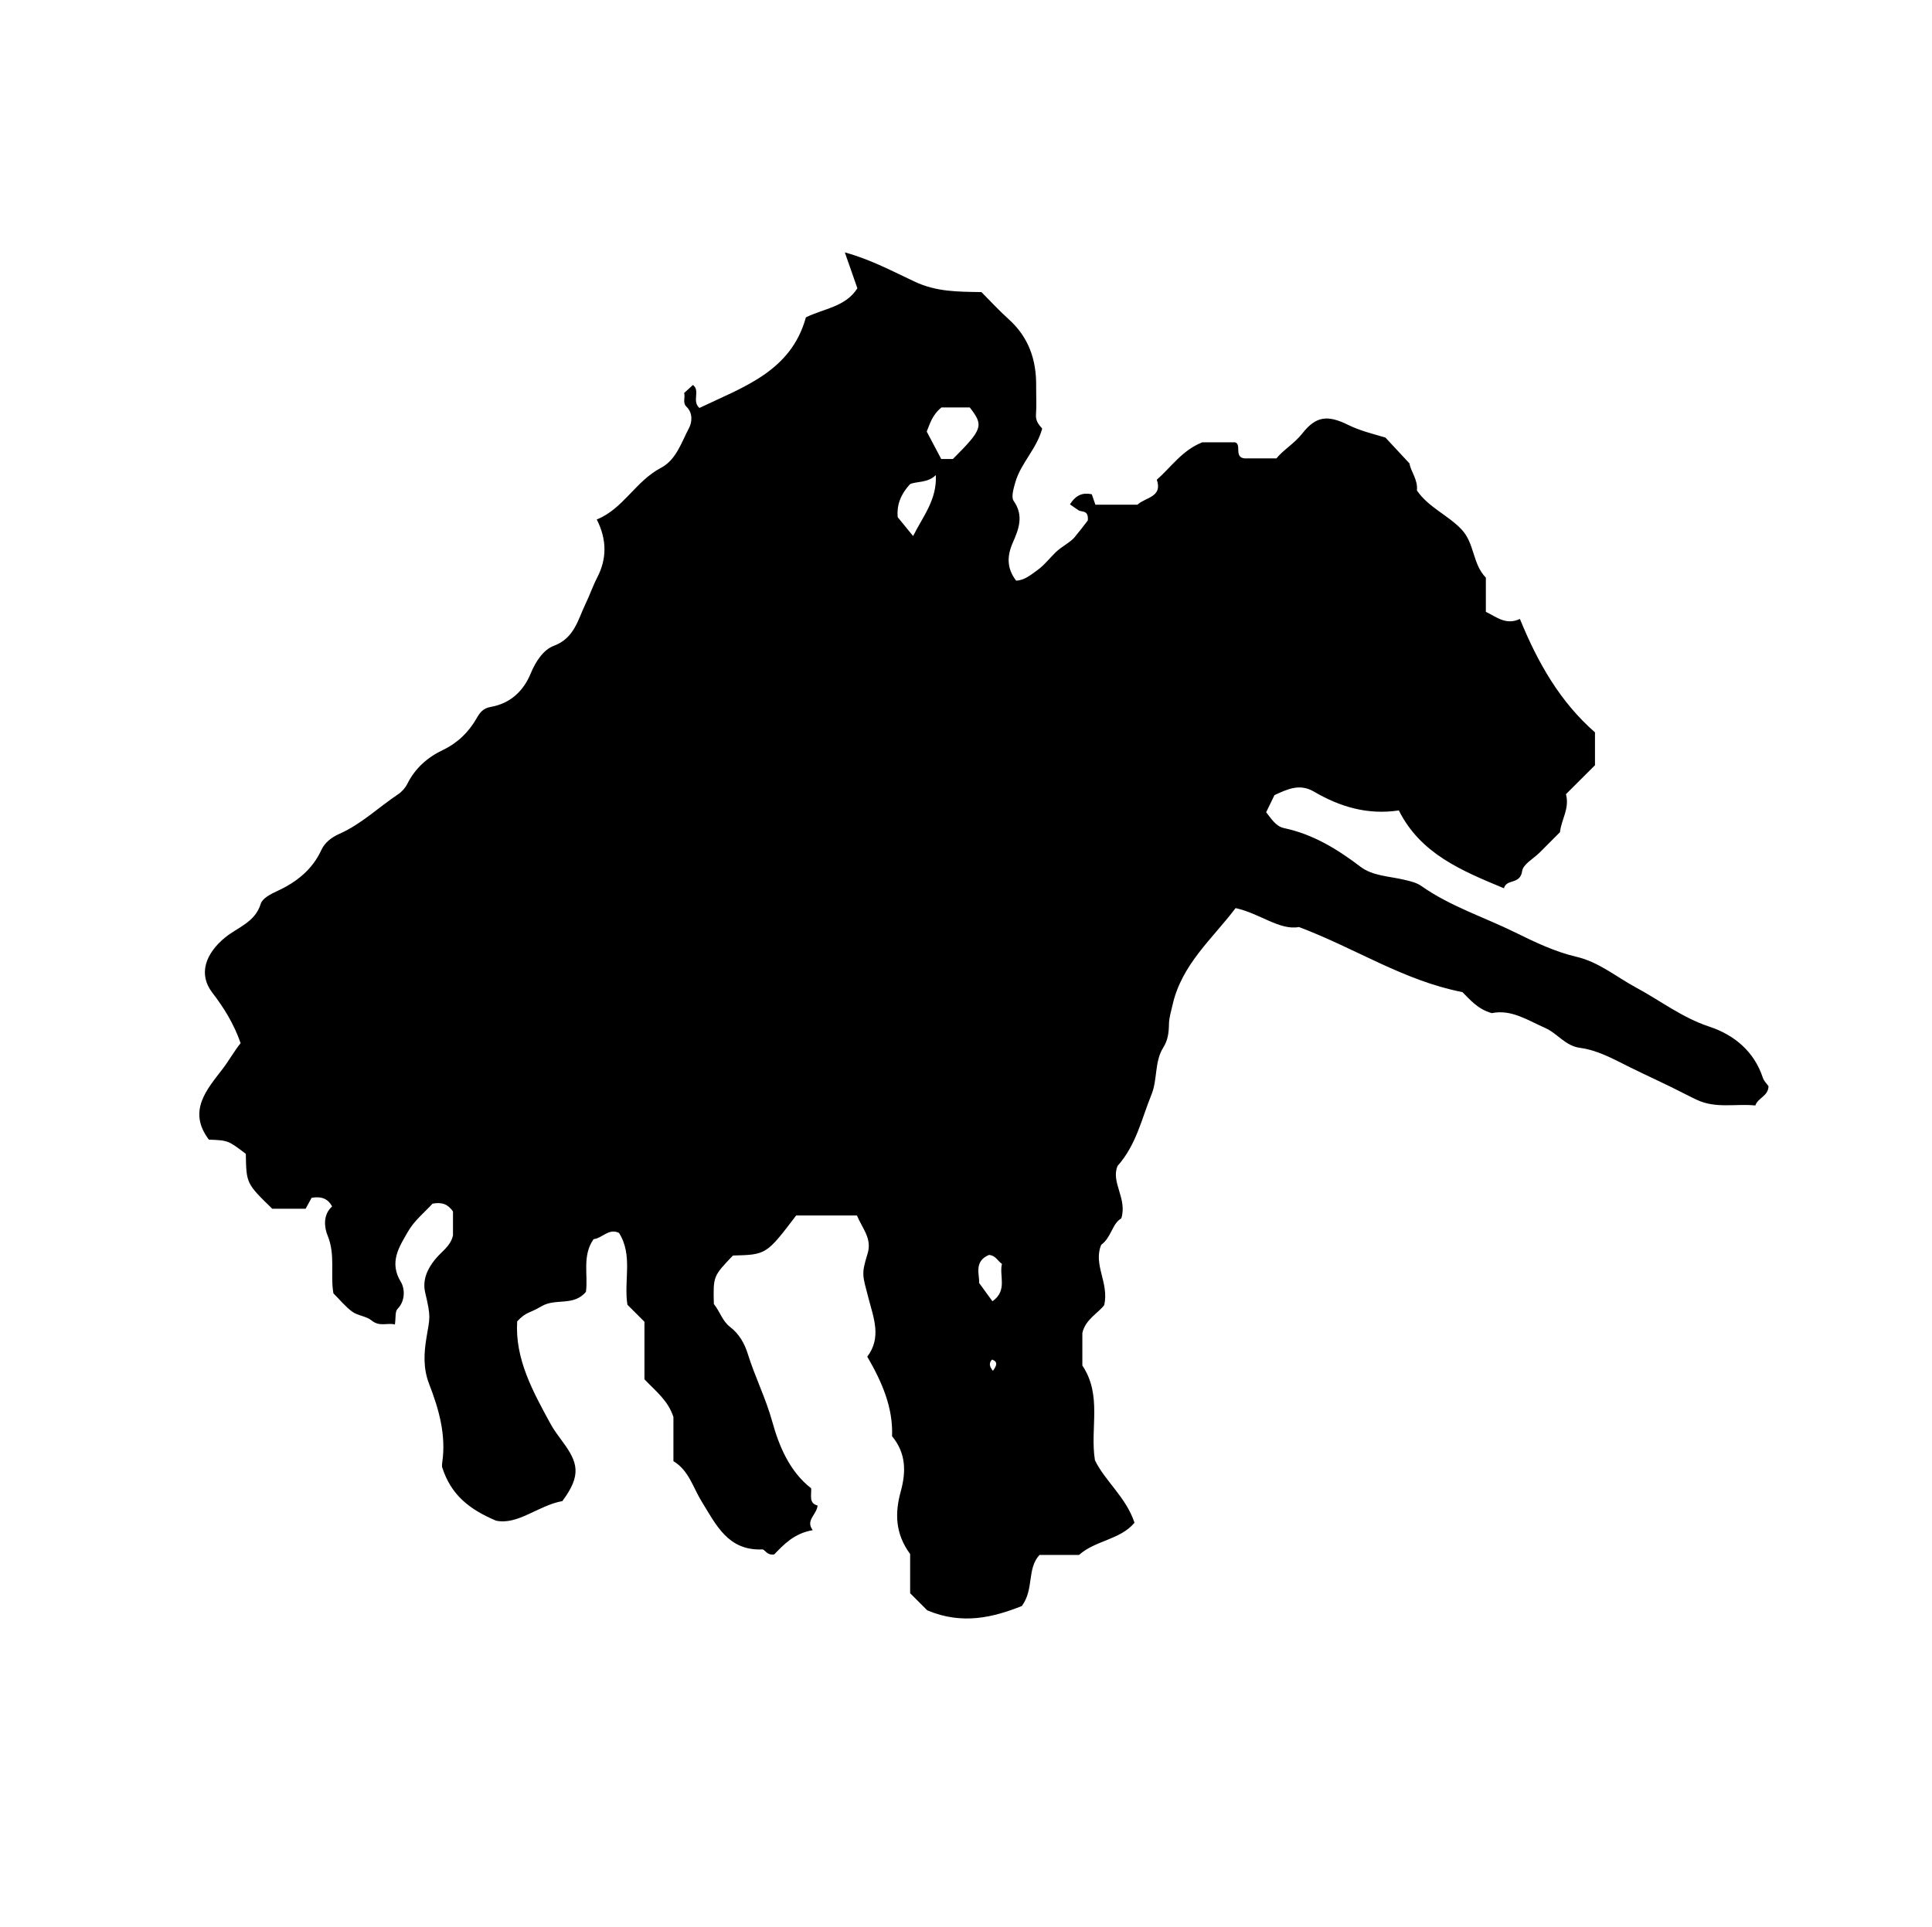 <?xml version="1.0" encoding="iso-8859-1"?>
<!-- Generator: Adobe Illustrator 16.0.0, SVG Export Plug-In . SVG Version: 6.00 Build 0)  -->
<!DOCTYPE svg PUBLIC "-//W3C//DTD SVG 1.1//EN" "http://www.w3.org/Graphics/SVG/1.1/DTD/svg11.dtd">
<svg version="1.1" id="Layer_1" xmlns="http://www.w3.org/2000/svg" xmlns:xlink="http://www.w3.org/1999/xlink" x="0px" y="0px"
	 width="72.36px" height="72.18px" viewBox="0 0 72.36 72.18" style="enable-background:new 0 0 72.36 72.18;" xml:space="preserve"
	>
<g>
	<path style="fill-rule:evenodd;clip-rule:evenodd;fill:none;" d="M-6.984,79.631c0-28.871,0-57.743,0-86.615
		c28.8,0,57.6,0,86.399,0c0,28.872,0,57.744,0,86.615C50.616,79.631,21.816,79.631-6.984,79.631z M48.651,34.727
		c2.139,0.807,3.912,2.004,6.123,2.44c0.258,0.247,0.563,0.643,1.102,0.787c0.731-0.149,1.335,0.263,1.994,0.554
		c0.469,0.206,0.753,0.674,1.314,0.748c0.662,0.088,1.258,0.424,1.855,0.721c0.687,0.34,1.387,0.651,2.066,1.003
		c0.15,0.078,0.298,0.15,0.448,0.221c0.714,0.337,1.45,0.138,2.192,0.212c0.105-0.296,0.486-0.348,0.494-0.722
		c-0.063-0.092-0.172-0.193-0.212-0.315c-0.328-1-1.087-1.612-2.008-1.917c-1.016-0.335-1.832-0.974-2.744-1.465
		c-0.733-0.395-1.392-0.955-2.221-1.148c-0.823-0.192-1.568-0.554-2.318-0.922c-1.167-0.573-2.419-0.971-3.495-1.729
		c-0.193-0.136-0.421-0.184-0.659-0.24c-0.55-0.13-1.168-0.137-1.627-0.486c-0.87-0.661-1.775-1.215-2.861-1.446
		c-0.317-0.067-0.484-0.368-0.67-0.594c0.121-0.25,0.223-0.46,0.311-0.641c0.49-0.227,0.944-0.445,1.479-0.132
		c0.963,0.563,2,0.882,3.179,0.705c0.813,1.618,2.324,2.247,3.937,2.916c0.095-0.368,0.608-0.121,0.682-0.646
		c0.036-0.256,0.425-0.462,0.654-0.691c0.254-0.254,0.509-0.509,0.763-0.764c0.049-0.474,0.367-0.887,0.224-1.424
		c0.374-0.374,0.727-0.726,1.087-1.084c0-0.39,0-0.816,0-1.231c-1.309-1.146-2.137-2.598-2.812-4.249
		c-0.525,0.246-0.878-0.078-1.275-0.266c0-0.432,0-0.862,0-1.282c-0.502-0.505-0.417-1.281-0.908-1.802
		c-0.512-0.544-1.237-0.823-1.675-1.464c0.047-0.404-0.248-0.744-0.275-1.009c-0.372-0.4-0.664-0.713-0.905-0.973
		c-0.515-0.148-0.964-0.26-1.393-0.472c-0.77-0.38-1.203-0.336-1.72,0.321c-0.298,0.378-0.703,0.606-0.969,0.933
		c-0.417,0-0.804,0-1.19,0c-0.406-0.039-0.107-0.521-0.354-0.602c-0.461,0-0.89,0-1.234,0c-0.758,0.303-1.152,0.917-1.701,1.401
		c0.229,0.657-0.435,0.658-0.725,0.935c-0.529,0-1.059,0-1.576,0c-0.054-0.156-0.098-0.281-0.135-0.391
		c-0.34-0.07-0.59,0.021-0.818,0.378c0.092,0.063,0.203,0.142,0.315,0.219c0.123,0.085,0.388-0.026,0.355,0.382
		c-0.115,0.158-0.32,0.419-0.493,0.628c-0.162,0.197-0.489,0.35-0.711,0.567c-0.231,0.226-0.435,0.491-0.694,0.676
		c-0.236,0.168-0.479,0.377-0.788,0.386c-0.356-0.469-0.343-0.924-0.122-1.427c0.22-0.499,0.42-1.008,0.03-1.56
		c-0.097-0.136-0.009-0.451,0.064-0.702c0.213-0.726,0.8-1.245,1.005-2.008c-0.117-0.131-0.251-0.28-0.233-0.518
		c0.026-0.358,0.004-0.719,0.007-1.079c0.01-0.976-0.278-1.822-1.023-2.493c-0.37-0.333-0.707-0.702-1.027-1.022
		c-0.89-0.015-1.677-0.007-2.495-0.389c-0.821-0.383-1.64-0.829-2.621-1.098c0.169,0.483,0.32,0.914,0.47,1.344
		c-0.443,0.7-1.251,0.756-1.928,1.089c-0.559,2.037-2.363,2.613-3.988,3.394c-0.294-0.257,0.044-0.648-0.244-0.861
		c-0.117,0.108-0.223,0.205-0.328,0.301c0.049,0.175-0.07,0.363,0.089,0.516c0.242,0.233,0.207,0.582,0.097,0.789
		c-0.288,0.539-0.479,1.197-1.055,1.499c-0.949,0.497-1.414,1.537-2.404,1.934c0.397,0.779,0.366,1.497,0.023,2.162
		c-0.172,0.333-0.289,0.682-0.445,1.003c-0.28,0.577-0.413,1.282-1.189,1.569c-0.38,0.141-0.676,0.58-0.857,1.021
		c-0.276,0.675-0.772,1.138-1.5,1.266c-0.292,0.051-0.405,0.205-0.532,0.427c-0.299,0.521-0.711,0.924-1.267,1.189
		c-0.573,0.273-1.034,0.678-1.326,1.263c-0.076,0.152-0.205,0.299-0.346,0.393c-0.733,0.491-1.38,1.119-2.193,1.48
		c-0.313,0.139-0.56,0.338-0.682,0.606c-0.34,0.745-0.943,1.211-1.635,1.531c-0.276,0.127-0.574,0.282-0.638,0.491
		c-0.211,0.689-0.865,0.877-1.326,1.253c-0.729,0.594-1.027,1.368-0.488,2.069c0.441,0.574,0.807,1.165,1.063,1.894
		c-0.235,0.286-0.427,0.641-0.68,0.972c-0.59,0.769-1.316,1.573-0.51,2.642c0.723,0.03,0.723,0.03,1.384,0.533
		c0.02,1.109,0.02,1.109,0.991,2.057c0.364,0,0.722,0,1.248,0c0.049-0.089,0.154-0.282,0.225-0.411
		c0.392-0.064,0.621,0.049,0.768,0.324c-0.357,0.318-0.289,0.801-0.167,1.095c0.297,0.722,0.094,1.458,0.215,2.159
		c0.242,0.242,0.448,0.503,0.708,0.69c0.21,0.151,0.524,0.165,0.721,0.326c0.304,0.251,0.591,0.078,0.875,0.151
		c0.038-0.255,0.001-0.485,0.098-0.583c0.314-0.317,0.262-0.789,0.13-1.001c-0.463-0.749-0.063-1.331,0.264-1.899
		c0.239-0.416,0.642-0.737,0.917-1.043c0.366-0.066,0.579,0.027,0.766,0.293c0,0.27,0,0.583,0,0.896
		c-0.086,0.405-0.438,0.611-0.676,0.907c-0.286,0.356-0.476,0.769-0.364,1.241c0.222,0.935,0.171,0.923,0.047,1.681
		c-0.093,0.568-0.133,1.143,0.103,1.748c0.359,0.925,0.641,1.901,0.487,2.931c-0.016,0.105-0.002,0.215-0.002,0.18
		c0.327,1.02,0.989,1.562,2.011,1.997c0.813,0.181,1.583-0.565,2.49-0.732c0.736-0.982,0.574-1.456,0.01-2.224
		c-0.161-0.219-0.327-0.438-0.456-0.675c-0.662-1.214-1.333-2.427-1.246-3.834c0.362-0.377,0.423-0.276,0.914-0.566
		c0.529-0.313,1.2,0.013,1.661-0.539c0.087-0.617-0.153-1.346,0.285-1.973c0.328-0.037,0.571-0.421,0.954-0.235
		c0.532,0.845,0.171,1.791,0.315,2.691c0.193,0.193,0.396,0.396,0.638,0.638c0,0.708,0,1.454,0,2.155
		c0.42,0.445,0.88,0.786,1.085,1.411c0,0.505,0,1.075,0,1.656c0.579,0.347,0.732,0.984,1.054,1.504
		c0.543,0.879,0.988,1.856,2.274,1.802c0.104-0.004,0.166,0.232,0.447,0.187c0.341-0.352,0.741-0.792,1.443-0.908
		c-0.281-0.374,0.142-0.562,0.182-0.922c-0.338-0.092-0.225-0.374-0.241-0.647c-0.803-0.62-1.205-1.581-1.454-2.487
		c-0.244-0.883-0.651-1.683-0.918-2.542c-0.125-0.404-0.332-0.761-0.666-1.016c-0.291-0.223-0.378-0.575-0.607-0.859
		c-0.026-1.04-0.026-1.04,0.715-1.815c1.251-0.033,1.251-0.033,2.367-1.5c0.757,0,1.502,0,2.277,0
		c0.193,0.472,0.576,0.857,0.398,1.43c-0.242,0.782-0.19,0.802,0.038,1.682c0.185,0.715,0.495,1.46-0.05,2.176
		c0.555,0.953,0.971,1.912,0.929,2.98c0.528,0.64,0.527,1.336,0.325,2.069c-0.219,0.797-0.219,1.567,0.352,2.345
		c0,0.447,0,0.978,0,1.467c0.267,0.268,0.496,0.496,0.64,0.641c1.328,0.562,2.498,0.254,3.544-0.161
		c0.467-0.642,0.181-1.389,0.661-1.914c0.488,0,0.992,0,1.481,0c0.615-0.549,1.538-0.563,2.077-1.205
		c-0.313-0.955-1.112-1.568-1.482-2.343c-0.191-1.211,0.282-2.417-0.471-3.548c0-0.353,0-0.783,0-1.215
		c0.112-0.515,0.601-0.749,0.82-1.049c0.188-0.837-0.425-1.514-0.113-2.258c0.379-0.273,0.414-0.805,0.752-0.988
		c0.232-0.75-0.399-1.348-0.14-1.966c0.71-0.801,0.902-1.778,1.27-2.673c0.231-0.565,0.107-1.228,0.44-1.759
		c0.179-0.284,0.21-0.571,0.215-0.887c0.004-0.235,0.079-0.469,0.13-0.694c0.338-1.532,1.491-2.488,2.365-3.645
		C47.188,34.216,47.922,34.861,48.651,34.727z M63.028,32.016c0.065-0.208-0.149-0.36-0.329-0.528c-0.313,0-0.624,0-0.896,0
		c-0.298,0.208-0.382,0.452-0.291,0.756c0.216,0.288,0.579,0.331,0.797,0.483C62.517,32.521,62.714,32.326,63.028,32.016z
		 M30.151,11.143c0.063-0.39,0.001-0.645-0.306-0.831c-0.204,0-0.441,0-0.671,0c-0.097,0.154-0.308,0.208-0.301,0.502
		c0.096,0.048,0.252,0.127,0.408,0.207c-0.037,0.041-0.074,0.081-0.111,0.122C29.478,11.143,29.786,11.143,30.151,11.143z"/>
	<path fill="currentColor" d="M48.651,34.727c-0.729,0.134-1.463-0.511-2.374-0.709
		c-0.874,1.157-2.027,2.113-2.365,3.645c-0.051,0.226-0.126,0.459-0.13,0.694c-0.005,0.315-0.036,0.603-0.215,0.887
		c-0.333,0.531-0.209,1.193-0.44,1.759c-0.367,0.895-0.56,1.872-1.27,2.673c-0.26,0.618,0.372,1.216,0.14,1.966
		c-0.338,0.184-0.373,0.715-0.752,0.988c-0.312,0.744,0.301,1.421,0.113,2.258c-0.22,0.3-0.708,0.534-0.82,1.049
		c0,0.432,0,0.862,0,1.215c0.753,1.131,0.279,2.337,0.471,3.548c0.37,0.774,1.169,1.388,1.482,2.343
		c-0.539,0.642-1.462,0.656-2.077,1.205c-0.489,0-0.993,0-1.481,0c-0.48,0.525-0.194,1.272-0.661,1.914
		c-1.047,0.415-2.217,0.723-3.544,0.161c-0.144-0.145-0.373-0.373-0.64-0.641c0-0.489,0-1.02,0-1.467
		c-0.57-0.777-0.571-1.548-0.352-2.345c0.202-0.733,0.203-1.43-0.325-2.069c0.042-1.068-0.374-2.027-0.929-2.98
		c0.545-0.716,0.235-1.461,0.05-2.176c-0.228-0.88-0.28-0.899-0.038-1.682c0.177-0.572-0.206-0.958-0.398-1.43
		c-0.774,0-1.52,0-2.277,0C28.702,47,28.702,47,27.451,47.033c-0.741,0.775-0.741,0.775-0.715,1.815
		c0.229,0.284,0.317,0.637,0.607,0.859c0.334,0.255,0.541,0.611,0.666,1.016c0.268,0.859,0.675,1.659,0.918,2.542
		c0.25,0.906,0.651,1.867,1.454,2.487c0.016,0.273-0.097,0.556,0.241,0.647c-0.041,0.36-0.463,0.548-0.182,0.922
		c-0.703,0.116-1.102,0.557-1.443,0.908c-0.282,0.046-0.343-0.19-0.447-0.187c-1.286,0.055-1.731-0.923-2.274-1.802
		c-0.322-0.52-0.475-1.157-1.054-1.504c0-0.581,0-1.151,0-1.656c-0.205-0.625-0.665-0.966-1.085-1.411c0-0.701,0-1.447,0-2.155
		c-0.242-0.241-0.445-0.444-0.638-0.638c-0.144-0.9,0.217-1.847-0.315-2.691c-0.382-0.186-0.625,0.198-0.953,0.235
		c-0.438,0.627-0.198,1.355-0.286,1.973c-0.461,0.552-1.132,0.226-1.661,0.539c-0.491,0.29-0.552,0.189-0.914,0.566
		c-0.086,1.407,0.584,2.62,1.246,3.834c0.129,0.237,0.295,0.456,0.456,0.675c0.564,0.768,0.726,1.241-0.01,2.224
		c-0.908,0.167-1.678,0.913-2.49,0.732c-1.022-0.436-1.684-0.978-2.011-1.997c0,0.035-0.014-0.074,0.002-0.18
		c0.153-1.029-0.128-2.006-0.487-2.931c-0.236-0.605-0.196-1.18-0.103-1.748c0.125-0.758,0.175-0.746-0.047-1.681
		c-0.112-0.473,0.078-0.885,0.364-1.241c0.237-0.296,0.589-0.502,0.676-0.907c0-0.313,0-0.627,0-0.896
		c-0.187-0.266-0.4-0.359-0.766-0.293c-0.276,0.306-0.678,0.627-0.917,1.043c-0.327,0.568-0.727,1.15-0.264,1.899
		c0.131,0.212,0.184,0.684-0.13,1.001c-0.097,0.098-0.061,0.328-0.098,0.583c-0.285-0.073-0.571,0.1-0.875-0.151
		c-0.196-0.161-0.511-0.175-0.721-0.326c-0.259-0.188-0.465-0.448-0.708-0.69c-0.121-0.701,0.082-1.438-0.215-2.159
		c-0.122-0.294-0.19-0.776,0.167-1.095c-0.147-0.275-0.376-0.389-0.768-0.324c-0.071,0.129-0.176,0.322-0.225,0.411
		c-0.525,0-0.884,0-1.248,0c-0.972-0.947-0.972-0.947-0.991-2.057c-0.661-0.503-0.661-0.503-1.384-0.533
		c-0.806-1.068-0.08-1.873,0.51-2.642c0.253-0.331,0.445-0.686,0.68-0.972c-0.256-0.729-0.622-1.319-1.063-1.894
		c-0.539-0.701-0.242-1.476,0.488-2.069c0.461-0.375,1.115-0.563,1.326-1.253c0.064-0.209,0.362-0.364,0.638-0.491
		c0.692-0.32,1.295-0.787,1.635-1.531c0.123-0.268,0.369-0.468,0.682-0.606c0.813-0.361,1.459-0.989,2.193-1.48
		c0.141-0.094,0.27-0.241,0.346-0.393c0.292-0.584,0.753-0.989,1.326-1.263c0.556-0.265,0.968-0.667,1.267-1.189
		c0.127-0.222,0.24-0.375,0.532-0.427c0.728-0.128,1.225-0.591,1.5-1.266c0.181-0.441,0.477-0.88,0.857-1.021
		c0.776-0.287,0.909-0.992,1.189-1.569c0.156-0.322,0.273-0.67,0.445-1.003c0.342-0.665,0.374-1.383-0.023-2.162
		c0.99-0.397,1.455-1.437,2.404-1.934c0.576-0.302,0.768-0.96,1.055-1.499c0.11-0.207,0.146-0.555-0.097-0.789
		c-0.159-0.153-0.04-0.341-0.089-0.516c0.105-0.096,0.211-0.193,0.328-0.301c0.289,0.213-0.05,0.604,0.244,0.861
		c1.625-0.781,3.429-1.357,3.988-3.394c0.677-0.333,1.484-0.389,1.928-1.089c-0.15-0.43-0.301-0.861-0.47-1.344
		c0.981,0.269,1.8,0.715,2.621,1.098c0.818,0.382,1.605,0.374,2.495,0.389c0.32,0.32,0.657,0.689,1.027,1.022
		c0.745,0.671,1.033,1.518,1.023,2.493c-0.003,0.36,0.02,0.721-0.007,1.079c-0.018,0.238,0.116,0.386,0.233,0.518
		c-0.205,0.763-0.792,1.282-1.005,2.008c-0.073,0.251-0.161,0.566-0.064,0.702c0.39,0.552,0.189,1.061-0.03,1.56
		c-0.221,0.503-0.234,0.958,0.122,1.427c0.31-0.009,0.552-0.218,0.788-0.386c0.26-0.186,0.463-0.45,0.694-0.676
		c0.222-0.217,0.549-0.37,0.711-0.567c0.173-0.209,0.378-0.47,0.493-0.628c0.032-0.409-0.232-0.297-0.355-0.382
		c-0.112-0.078-0.224-0.156-0.315-0.219c0.229-0.356,0.479-0.448,0.818-0.378c0.037,0.109,0.081,0.235,0.135,0.391
		c0.518,0,1.047,0,1.576,0c0.29-0.277,0.953-0.278,0.725-0.935c0.549-0.483,0.943-1.098,1.701-1.401c0.345,0,0.773,0,1.234,0
		c0.247,0.081-0.052,0.563,0.354,0.602c0.387,0,0.773,0,1.19,0c0.266-0.326,0.671-0.555,0.969-0.933
		c0.517-0.657,0.95-0.701,1.72-0.321c0.429,0.211,0.878,0.323,1.393,0.472c0.241,0.26,0.533,0.573,0.905,0.973
		c0.027,0.266,0.322,0.605,0.275,1.009c0.438,0.641,1.163,0.92,1.675,1.464c0.491,0.521,0.406,1.297,0.908,1.802
		c0,0.419,0,0.85,0,1.282c0.397,0.188,0.75,0.512,1.275,0.266c0.675,1.651,1.503,3.102,2.812,4.249c0,0.415,0,0.841,0,1.231
		c-0.36,0.359-0.713,0.711-1.087,1.084c0.144,0.537-0.175,0.95-0.224,1.424c-0.254,0.254-0.509,0.509-0.763,0.764
		c-0.229,0.229-0.618,0.436-0.654,0.691c-0.073,0.525-0.587,0.278-0.682,0.646c-1.612-0.669-3.123-1.298-3.937-2.916
		c-1.179,0.177-2.216-0.141-3.179-0.705c-0.534-0.313-0.988-0.095-1.479,0.132c-0.088,0.181-0.189,0.391-0.311,0.641
		c0.186,0.227,0.353,0.527,0.67,0.594c1.086,0.23,1.991,0.785,2.861,1.446c0.459,0.349,1.077,0.356,1.627,0.486
		c0.238,0.056,0.466,0.104,0.659,0.24c1.076,0.757,2.328,1.156,3.495,1.729c0.75,0.368,1.495,0.73,2.318,0.922
		c0.829,0.193,1.487,0.753,2.221,1.148c0.912,0.491,1.729,1.13,2.744,1.465c0.921,0.305,1.68,0.917,2.008,1.917
		c0.04,0.122,0.148,0.224,0.212,0.315c-0.008,0.374-0.389,0.426-0.494,0.722c-0.742-0.074-1.479,0.125-2.192-0.212
		c-0.15-0.07-0.298-0.143-0.448-0.221c-0.68-0.352-1.38-0.663-2.066-1.003c-0.598-0.297-1.193-0.633-1.855-0.721
		c-0.562-0.074-0.846-0.542-1.314-0.748c-0.659-0.291-1.263-0.703-1.994-0.554c-0.539-0.145-0.844-0.54-1.102-0.787
		C52.563,36.731,50.79,35.534,48.651,34.727z M35.26,15.264c-0.356,0.291-0.434,0.625-0.551,0.902
		c0.193,0.366,0.375,0.709,0.543,1.029c0.172,0,0.311,0,0.436,0c1.119-1.118,1.163-1.255,0.633-1.931
		C35.967,15.264,35.612,15.264,35.26,15.264z M33.622,19.374c0.229,0.28,0.38,0.466,0.577,0.706
		c0.374-0.748,0.897-1.359,0.851-2.283c-0.304,0.3-0.701,0.227-0.961,0.336C33.707,18.544,33.583,18.952,33.622,19.374z
		 M37.042,47.01c-0.595,0.245-0.339,0.784-0.373,1.047c0.228,0.313,0.368,0.506,0.501,0.689c0.579-0.406,0.244-0.954,0.357-1.399
		C37.361,47.234,37.298,47.034,37.042,47.01z M37.188,51.353c0.14-0.197,0.202-0.334-0.032-0.424
		C37.039,51.056,37.046,51.175,37.188,51.353z"/>
	<path style="fill-rule:evenodd;clip-rule:evenodd;fill:none;" d="M35.26,15.264c0.352,0,0.707,0,1.062,0
		c0.529,0.676,0.485,0.813-0.633,1.931c-0.125,0-0.264,0-0.436,0c-0.169-0.32-0.351-0.663-0.543-1.029
		C34.826,15.888,34.904,15.555,35.26,15.264z"/>
	<path style="fill-rule:evenodd;clip-rule:evenodd;fill:none;" d="M33.622,19.374c-0.039-0.421,0.085-0.83,0.466-1.241
		c0.26-0.109,0.658-0.036,0.961-0.336c0.046,0.923-0.477,1.535-0.851,2.283C34.002,19.839,33.851,19.653,33.622,19.374z"/>
	<path style="fill-rule:evenodd;clip-rule:evenodd;fill:none;" d="M37.042,47.01c0.257,0.024,0.319,0.225,0.486,0.337
		c-0.113,0.445,0.222,0.993-0.357,1.399c-0.134-0.184-0.273-0.377-0.501-0.689C36.703,47.794,36.447,47.255,37.042,47.01z"/>
	<path style="fill-rule:evenodd;clip-rule:evenodd;fill:none;" d="M37.188,51.353c-0.142-0.178-0.149-0.297-0.032-0.424
		C37.39,51.019,37.328,51.155,37.188,51.353z"/>
</g>
</svg>
